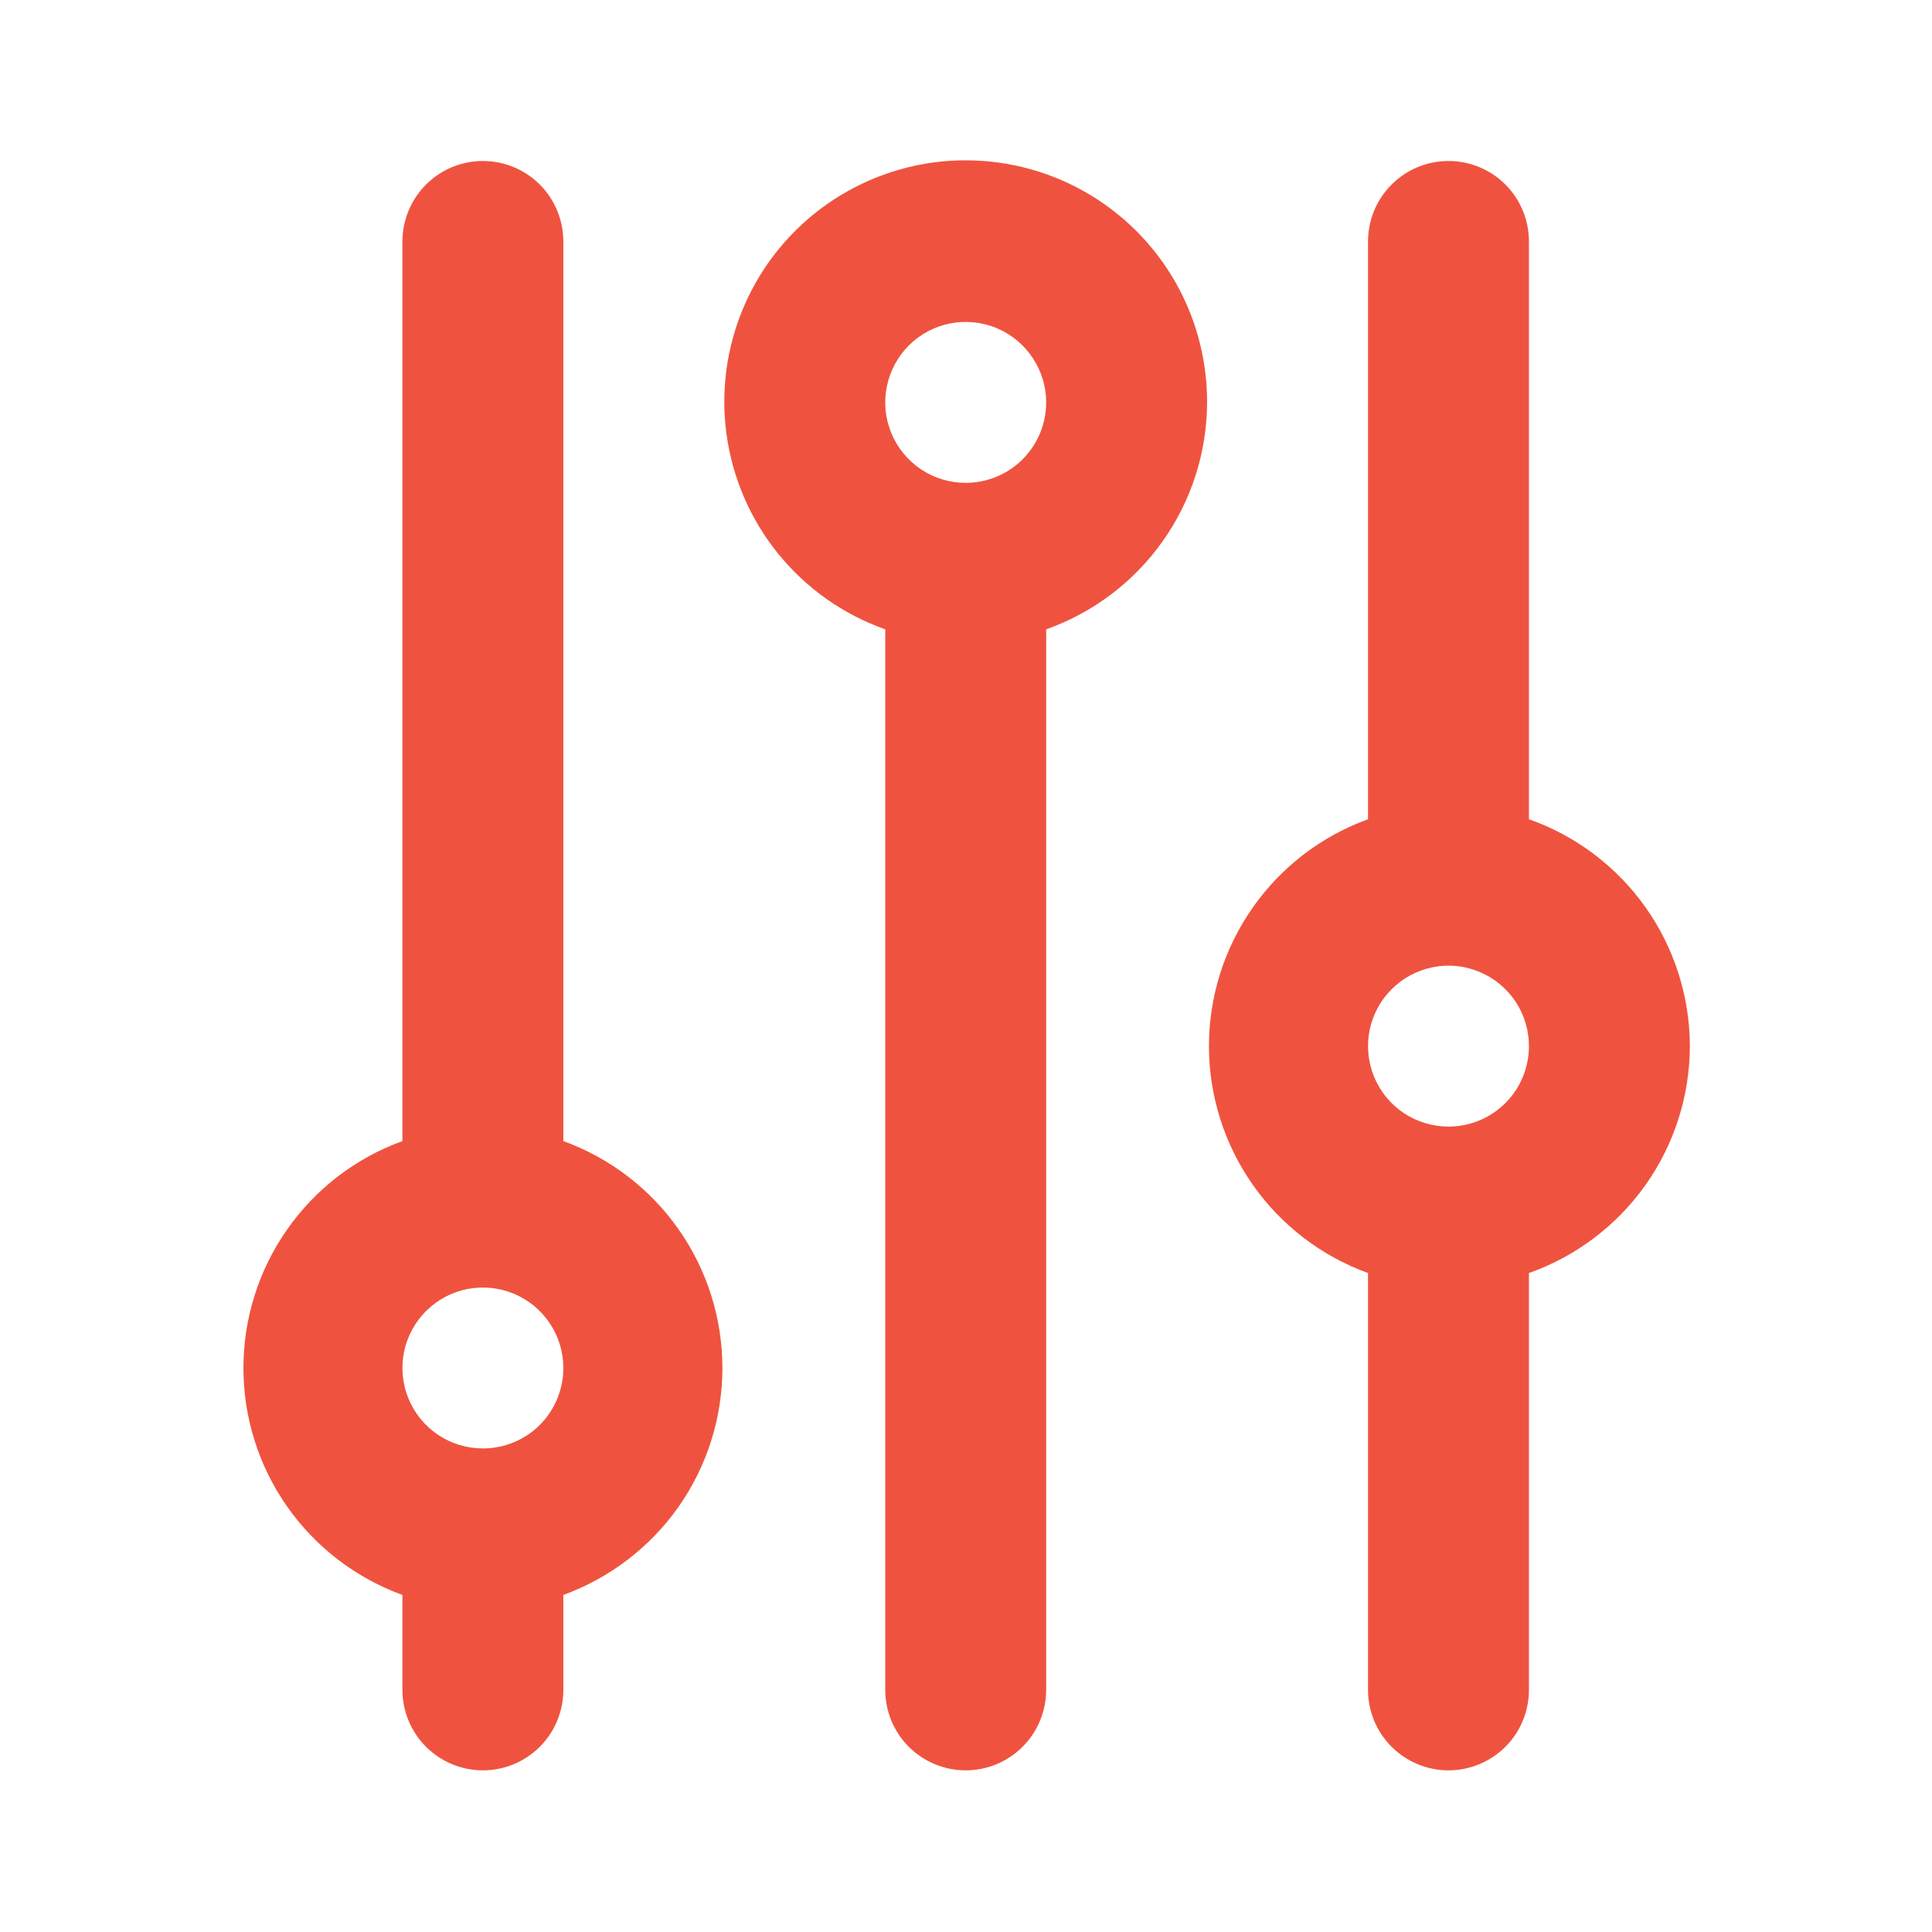 <svg width="24" height="24" viewBox="0 0 24 24" fill="none" xmlns="http://www.w3.org/2000/svg">
<path d="M6.998 14.175V3C6.998 2.735 6.893 2.48 6.706 2.293C6.518 2.105 6.264 2 5.999 2C5.734 2 5.479 2.105 5.292 2.293C5.105 2.48 4.999 2.735 4.999 3V14.175C4.42 14.385 3.92 14.768 3.567 15.273C3.213 15.777 3.024 16.378 3.024 16.994C3.024 17.61 3.213 18.211 3.567 18.715C3.92 19.219 4.42 19.602 4.999 19.813V20.992C4.999 21.257 5.105 21.512 5.292 21.699C5.479 21.886 5.734 21.992 5.999 21.992C6.264 21.992 6.518 21.886 6.706 21.699C6.893 21.512 6.998 21.257 6.998 20.992V19.813C7.577 19.602 8.077 19.219 8.431 18.715C8.784 18.211 8.974 17.61 8.974 16.994C8.974 16.378 8.784 15.777 8.431 15.273C8.077 14.768 7.577 14.385 6.998 14.175ZM5.999 17.993C5.801 17.993 5.608 17.935 5.443 17.825C5.279 17.715 5.151 17.559 5.075 17.376C5 17.194 4.98 16.993 5.018 16.799C5.057 16.605 5.152 16.427 5.292 16.287C5.432 16.147 5.61 16.052 5.804 16.013C5.998 15.975 6.199 15.995 6.381 16.07C6.564 16.146 6.72 16.274 6.83 16.439C6.94 16.603 6.998 16.796 6.998 16.994C6.998 17.259 6.893 17.513 6.706 17.701C6.518 17.888 6.264 17.993 5.999 17.993ZM20.992 12.995C20.991 12.377 20.798 11.774 20.44 11.269C20.082 10.764 19.577 10.383 18.993 10.177V3C18.993 2.735 18.888 2.48 18.701 2.293C18.513 2.105 18.259 2 17.994 2C17.729 2 17.474 2.105 17.287 2.293C17.099 2.48 16.994 2.735 16.994 3V10.177C16.415 10.387 15.915 10.77 15.562 11.274C15.208 11.779 15.018 12.38 15.018 12.995C15.018 13.611 15.208 14.212 15.562 14.717C15.915 15.221 16.415 15.604 16.994 15.814V20.992C16.994 21.257 17.099 21.512 17.287 21.699C17.474 21.886 17.729 21.992 17.994 21.992C18.259 21.992 18.513 21.886 18.701 21.699C18.888 21.512 18.993 21.257 18.993 20.992V15.814C19.577 15.608 20.082 15.226 20.44 14.722C20.798 14.217 20.991 13.614 20.992 12.995ZM17.994 13.995C17.796 13.995 17.603 13.936 17.438 13.827C17.274 13.717 17.146 13.561 17.07 13.378C16.995 13.195 16.975 12.994 17.013 12.8C17.052 12.607 17.147 12.428 17.287 12.289C17.427 12.149 17.605 12.054 17.799 12.015C17.993 11.976 18.194 11.996 18.376 12.072C18.559 12.148 18.715 12.276 18.825 12.44C18.935 12.604 18.993 12.798 18.993 12.995C18.993 13.261 18.888 13.515 18.701 13.702C18.513 13.89 18.259 13.995 17.994 13.995ZM14.995 4.999C14.996 4.449 14.847 3.909 14.562 3.438C14.277 2.967 13.868 2.584 13.38 2.33C12.892 2.076 12.344 1.962 11.795 1.998C11.246 2.035 10.718 2.223 10.268 2.54C9.819 2.857 9.465 3.291 9.246 3.796C9.027 4.3 8.95 4.855 9.026 5.4C9.101 5.945 9.325 6.459 9.672 6.885C10.02 7.312 10.478 7.634 10.997 7.818V20.992C10.997 21.257 11.102 21.512 11.289 21.699C11.477 21.886 11.731 21.992 11.996 21.992C12.261 21.992 12.516 21.886 12.703 21.699C12.89 21.512 12.996 21.257 12.996 20.992V7.818C13.579 7.611 14.084 7.23 14.442 6.725C14.8 6.221 14.993 5.618 14.995 4.999ZM11.996 5.998C11.799 5.998 11.605 5.94 11.441 5.83C11.277 5.72 11.148 5.564 11.073 5.381C10.997 5.199 10.977 4.998 11.016 4.804C11.055 4.61 11.15 4.432 11.289 4.292C11.429 4.152 11.607 4.057 11.801 4.018C11.995 3.98 12.196 4 12.379 4.075C12.561 4.151 12.717 4.279 12.827 4.444C12.937 4.608 12.996 4.801 12.996 4.999C12.996 5.264 12.89 5.518 12.703 5.706C12.516 5.893 12.261 5.998 11.996 5.998Z" fill="#EF533F"/>
</svg>
